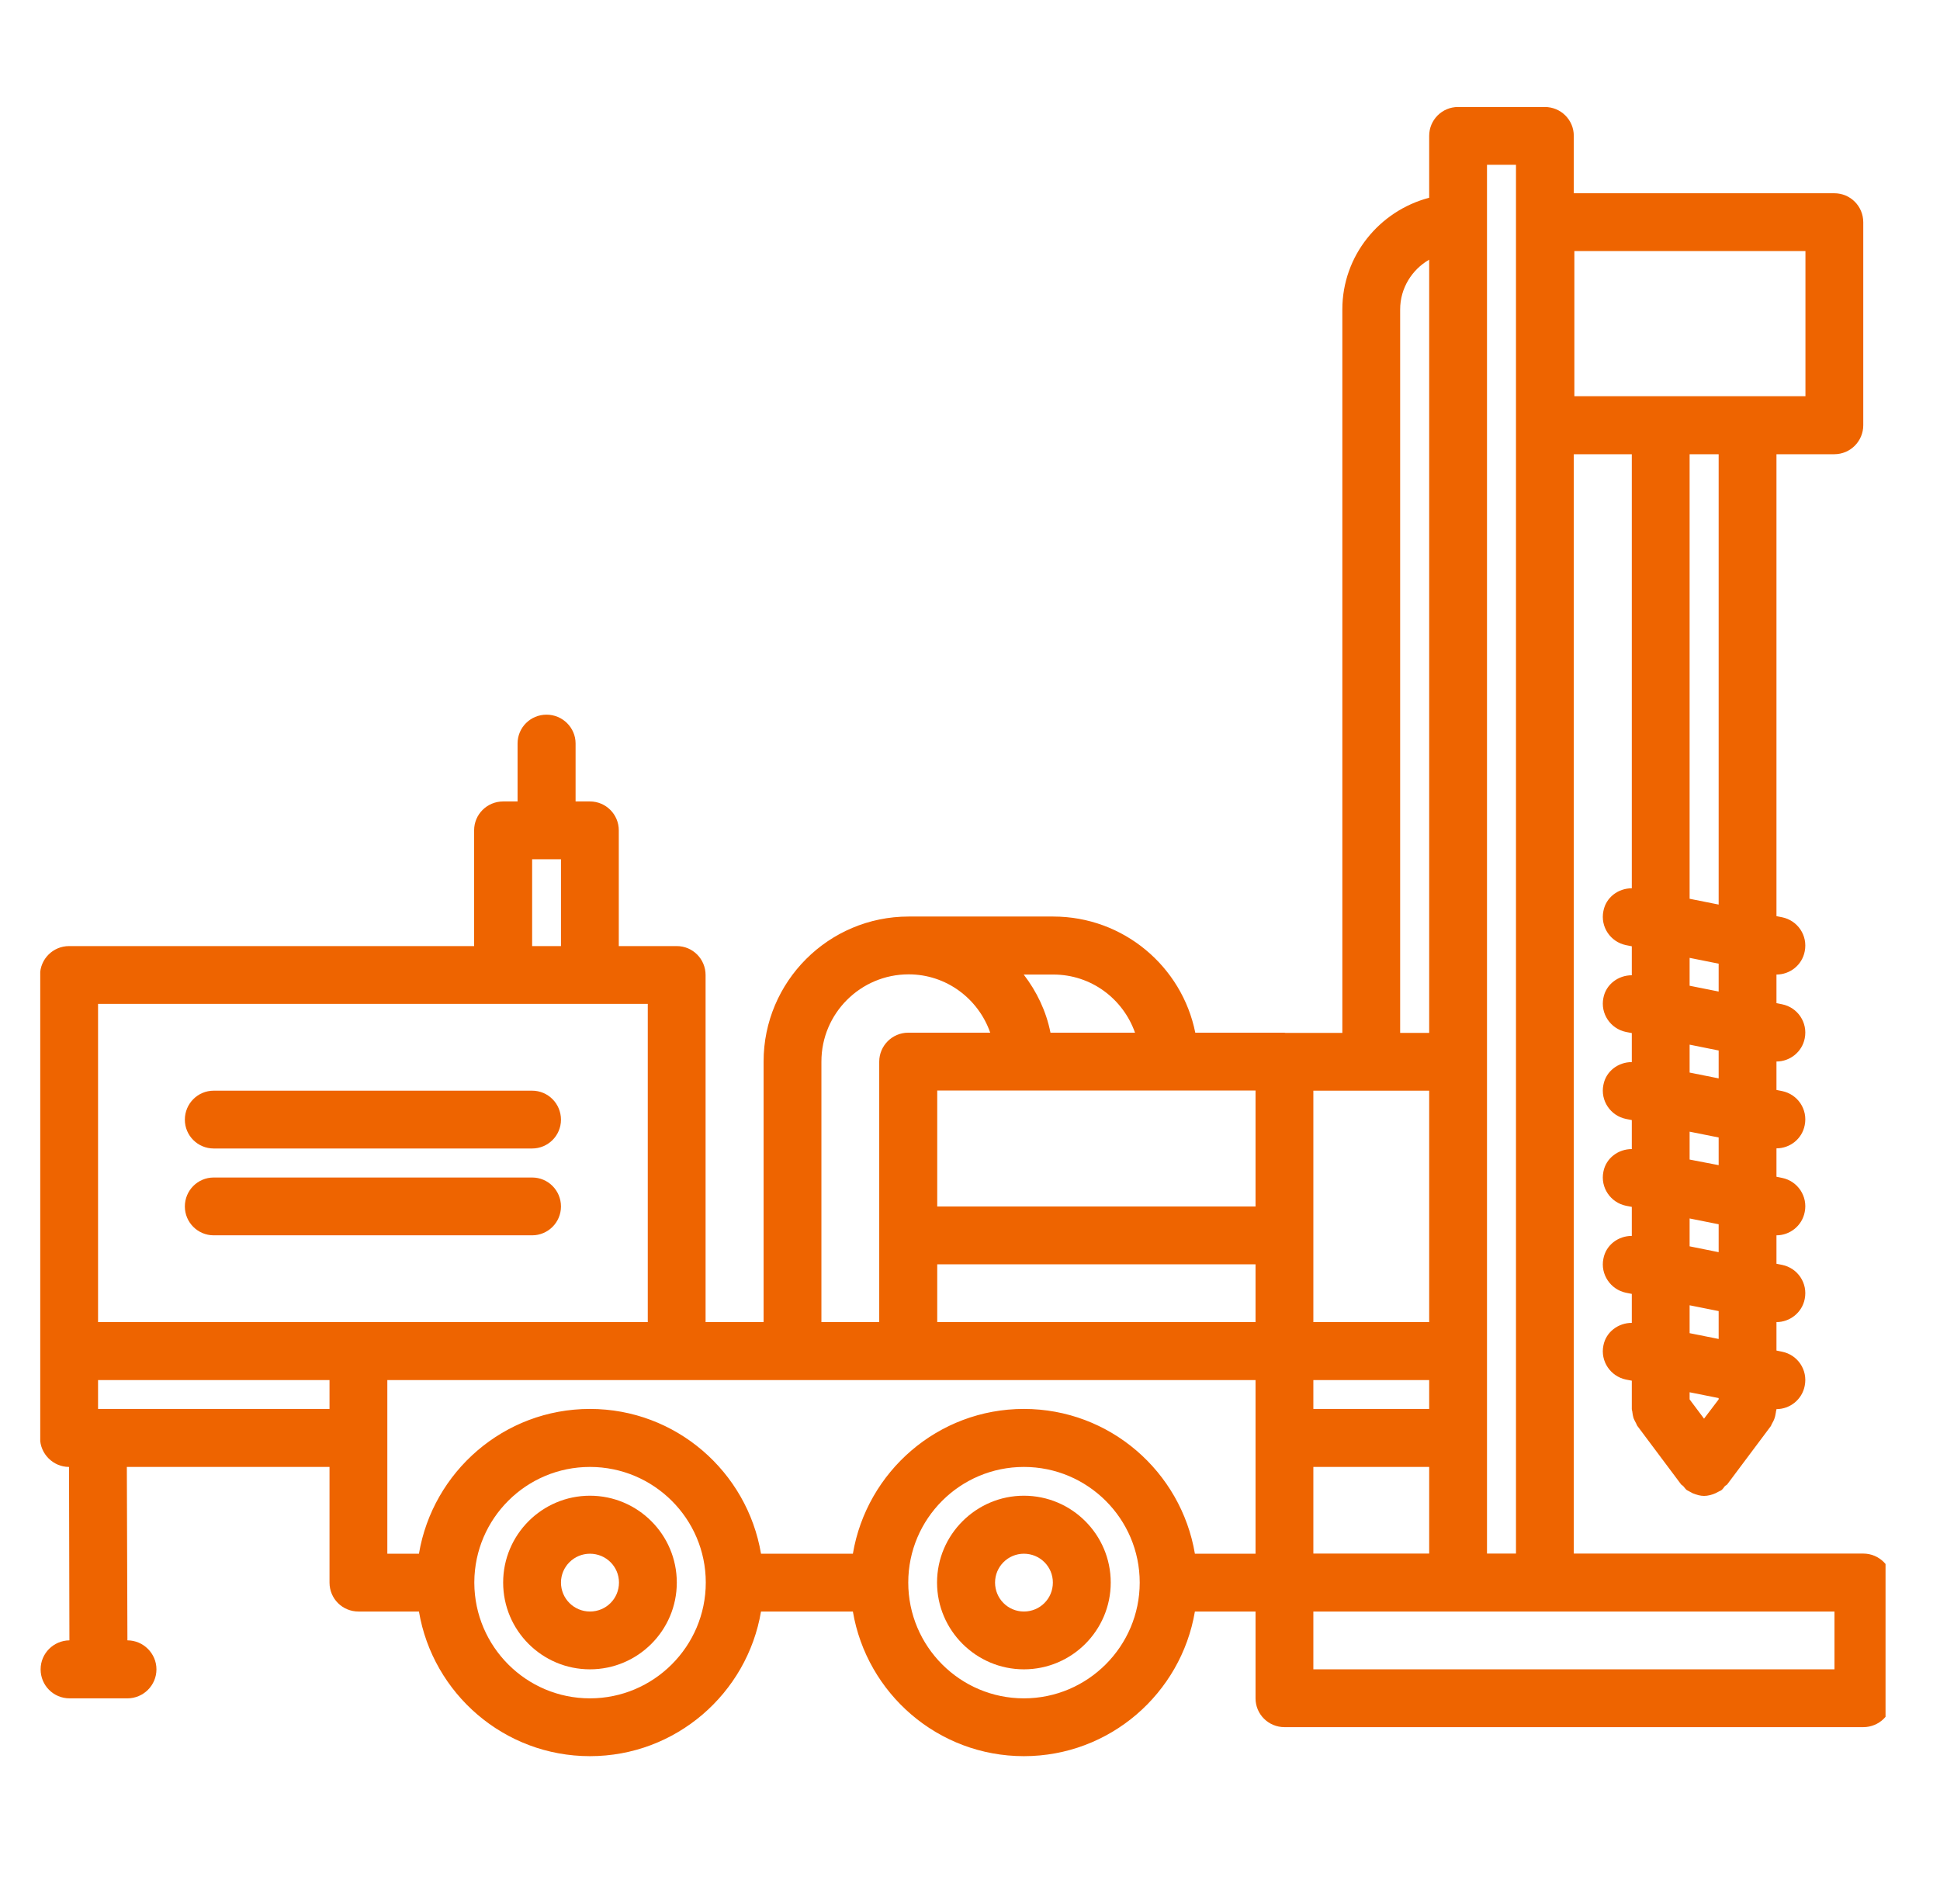 <svg xmlns="http://www.w3.org/2000/svg" xmlns:xlink="http://www.w3.org/1999/xlink" width="54" zoomAndPan="magnify" viewBox="0 0 40.5 39.75" height="53" preserveAspectRatio="xMidYMid meet" version="1.0"><defs><clipPath id="7fd2a45194"><path d="M 0.84 2 L 39.363 2 L 39.363 37 L 0.84 37 Z M 0.84 2 " clip-rule="nonzero"/></clipPath></defs><path fill="#ee6400" d="M 21.375 31.23 C 20.379 31.23 19.562 32.043 19.562 33.043 C 19.562 34.043 20.379 34.855 21.375 34.855 C 22.375 34.855 23.188 34.043 23.188 33.043 C 23.188 32.043 22.375 31.23 21.375 31.23 Z M 21.375 33.648 C 21.043 33.648 20.773 33.379 20.773 33.043 C 20.773 32.711 21.043 32.441 21.375 32.441 C 21.711 32.441 21.98 32.711 21.98 33.043 C 21.98 33.379 21.711 33.648 21.375 33.648 Z M 21.375 33.648 " fill-opacity="1" fill-rule="nonzero"/><path fill="#ee6400" d="M 12.316 31.23 C 11.316 31.23 10.504 32.043 10.504 33.043 C 10.504 34.043 11.316 34.855 12.316 34.855 C 13.316 34.855 14.129 34.043 14.129 33.043 C 14.129 32.043 13.316 31.23 12.316 31.23 Z M 12.316 33.648 C 11.984 33.648 11.711 33.379 11.711 33.043 C 11.711 32.711 11.984 32.441 12.316 32.441 C 12.652 32.441 12.922 32.711 12.922 33.043 C 12.922 33.379 12.652 33.648 12.316 33.648 Z M 12.316 33.648 " fill-opacity="1" fill-rule="nonzero"/><path fill="#ee6400" d="M 4.461 23.98 L 11.109 23.98 C 11.441 23.98 11.711 23.711 11.711 23.379 C 11.711 23.043 11.441 22.773 11.109 22.773 L 4.461 22.773 C 4.129 22.773 3.859 23.043 3.859 23.379 C 3.859 23.711 4.129 23.98 4.461 23.98 Z M 4.461 23.98 " fill-opacity="1" fill-rule="nonzero"/><path fill="#ee6400" d="M 11.711 25.191 C 11.711 24.855 11.441 24.586 11.109 24.586 L 4.461 24.586 C 4.129 24.586 3.859 24.855 3.859 25.191 C 3.859 25.523 4.129 25.793 4.461 25.793 L 11.109 25.793 C 11.441 25.793 11.711 25.523 11.711 25.191 Z M 11.711 25.191 " fill-opacity="1" fill-rule="nonzero"/><g clip-path="url(#7fd2a45194)"><path fill="#ee6400" d="M 38.898 32.438 L 32.855 32.438 L 32.855 9.484 L 34.066 9.484 L 34.066 18.547 C 33.785 18.547 33.527 18.734 33.473 19.023 C 33.406 19.352 33.621 19.668 33.945 19.734 L 34.066 19.758 L 34.066 20.363 C 33.785 20.363 33.527 20.551 33.473 20.836 C 33.406 21.164 33.621 21.48 33.945 21.547 L 34.066 21.57 L 34.066 22.176 C 33.785 22.176 33.527 22.363 33.473 22.652 C 33.406 22.98 33.621 23.297 33.945 23.363 L 34.066 23.387 L 34.066 23.992 C 33.785 23.992 33.527 24.18 33.473 24.465 C 33.406 24.793 33.621 25.109 33.945 25.176 L 34.066 25.199 L 34.066 25.805 C 33.785 25.805 33.527 25.992 33.473 26.281 C 33.406 26.605 33.621 26.926 33.945 26.992 L 34.066 27.016 L 34.066 27.621 C 33.785 27.621 33.527 27.809 33.473 28.094 C 33.406 28.422 33.621 28.738 33.945 28.805 L 34.066 28.828 L 34.066 29.418 C 34.066 29.445 34.078 29.465 34.078 29.488 C 34.082 29.527 34.09 29.566 34.102 29.609 C 34.117 29.648 34.137 29.684 34.156 29.719 C 34.168 29.742 34.172 29.762 34.188 29.781 L 35.094 30.992 C 35.105 31.008 35.129 31.016 35.141 31.031 C 35.168 31.059 35.184 31.09 35.215 31.113 C 35.234 31.125 35.258 31.133 35.281 31.148 C 35.301 31.16 35.32 31.168 35.34 31.18 C 35.418 31.211 35.496 31.234 35.574 31.234 C 35.656 31.234 35.734 31.211 35.809 31.18 C 35.832 31.168 35.852 31.16 35.871 31.148 C 35.895 31.133 35.918 31.129 35.938 31.113 C 35.969 31.09 35.984 31.059 36.008 31.031 C 36.023 31.016 36.047 31.008 36.059 30.992 L 36.965 29.781 C 36.98 29.762 36.98 29.742 36.996 29.719 C 37.016 29.684 37.035 29.648 37.047 29.609 C 37.062 29.566 37.066 29.527 37.074 29.488 C 37.074 29.465 37.086 29.445 37.086 29.422 C 37.367 29.422 37.621 29.223 37.676 28.934 C 37.742 28.605 37.531 28.289 37.203 28.223 L 37.086 28.199 L 37.086 27.605 C 37.367 27.605 37.621 27.406 37.676 27.121 C 37.742 26.793 37.531 26.477 37.203 26.41 L 37.086 26.387 L 37.086 25.793 C 37.367 25.793 37.621 25.594 37.676 25.305 C 37.742 24.98 37.531 24.66 37.203 24.594 L 37.086 24.57 L 37.086 23.977 C 37.367 23.977 37.621 23.781 37.676 23.492 C 37.742 23.164 37.531 22.848 37.203 22.781 L 37.086 22.758 L 37.086 22.164 C 37.367 22.164 37.621 21.965 37.676 21.68 C 37.742 21.352 37.531 21.035 37.203 20.969 L 37.086 20.945 L 37.086 20.348 C 37.367 20.348 37.621 20.152 37.676 19.863 C 37.742 19.535 37.531 19.219 37.203 19.152 L 37.086 19.129 L 37.086 9.484 L 38.293 9.484 C 38.629 9.484 38.898 9.211 38.898 8.879 L 38.898 4.641 C 38.898 4.305 38.629 4.035 38.293 4.035 L 32.855 4.035 L 32.855 2.836 C 32.855 2.504 32.586 2.234 32.25 2.234 L 30.438 2.234 C 30.105 2.234 29.836 2.504 29.836 2.836 L 29.836 4.129 C 28.797 4.402 28.023 5.34 28.023 6.461 L 28.023 21.566 L 26.832 21.566 C 26.824 21.566 26.82 21.562 26.816 21.562 L 24.953 21.562 C 24.676 20.18 23.453 19.137 21.988 19.137 L 18.969 19.137 C 17.297 19.137 15.941 20.496 15.941 22.164 L 15.941 27.605 L 14.73 27.605 L 14.73 20.359 C 14.73 20.023 14.461 19.754 14.129 19.754 L 12.918 19.754 L 12.918 17.336 C 12.918 17.004 12.648 16.734 12.316 16.734 L 12.016 16.734 L 12.016 15.523 C 12.016 15.191 11.742 14.922 11.41 14.922 C 11.074 14.922 10.805 15.191 10.805 15.523 L 10.805 16.734 L 10.504 16.734 C 10.168 16.734 9.898 17.004 9.898 17.336 L 9.898 19.754 L 1.441 19.754 C 1.109 19.754 0.836 20.023 0.836 20.359 L 0.836 30.023 C 0.836 30.355 1.109 30.629 1.441 30.629 L 1.449 34.25 C 1.117 34.254 0.848 34.523 0.848 34.855 C 0.848 35.191 1.117 35.461 1.453 35.461 L 2.66 35.461 C 2.992 35.461 3.266 35.191 3.266 34.855 C 3.266 34.523 2.992 34.25 2.66 34.25 L 2.648 30.629 L 6.879 30.629 L 6.879 33.043 C 6.879 33.379 7.148 33.648 7.484 33.648 L 8.746 33.648 C 9.035 35.359 10.523 36.668 12.316 36.668 C 14.109 36.668 15.598 35.359 15.887 33.648 L 17.805 33.648 C 18.094 35.359 19.582 36.668 21.375 36.668 C 23.168 36.668 24.656 35.359 24.945 33.648 L 26.211 33.648 L 26.211 35.461 C 26.211 35.793 26.48 36.062 26.816 36.062 L 38.898 36.062 C 39.234 36.062 39.504 35.793 39.504 35.461 L 39.504 33.043 C 39.504 32.711 39.234 32.438 38.898 32.438 Z M 35.879 29.219 L 35.574 29.621 L 35.273 29.219 L 35.273 29.07 L 35.879 29.191 Z M 35.273 27.836 L 35.273 27.254 L 35.879 27.375 L 35.879 27.957 Z M 35.273 26.023 L 35.273 25.441 L 35.879 25.562 L 35.879 26.145 Z M 35.273 24.211 L 35.273 23.629 L 35.879 23.75 L 35.879 24.328 Z M 35.273 22.395 L 35.273 21.812 L 35.879 21.934 L 35.879 22.516 Z M 35.273 20.582 L 35.273 20 L 35.879 20.121 L 35.879 20.703 Z M 35.879 18.887 L 35.273 18.766 L 35.273 9.484 L 35.879 9.484 Z M 32.867 5.242 L 37.691 5.242 L 37.691 8.273 L 32.867 8.273 Z M 21.375 29.418 C 19.582 29.418 18.094 30.727 17.805 32.441 L 15.887 32.441 C 15.598 30.727 14.109 29.418 12.316 29.418 C 10.523 29.418 9.035 30.727 8.746 32.441 L 8.086 32.441 L 8.086 28.816 L 26.211 28.816 L 26.211 32.441 L 24.945 32.441 C 24.656 30.727 23.168 29.418 21.375 29.418 Z M 26.211 22.77 L 26.211 25.191 L 19.566 25.191 L 19.566 22.77 Z M 29.836 22.773 L 29.836 27.605 L 27.418 27.605 L 27.418 22.773 Z M 27.418 32.438 L 27.418 30.629 L 29.836 30.629 L 29.836 32.438 Z M 29.836 29.418 L 27.418 29.418 L 27.418 28.816 L 29.836 28.816 Z M 19.566 26.398 L 26.211 26.398 L 26.211 27.605 L 19.566 27.605 Z M 38.297 33.648 L 38.297 34.855 L 27.418 34.855 L 27.418 33.648 Z M 31.043 3.441 L 31.648 3.441 L 31.648 32.438 L 31.043 32.438 Z M 29.23 6.461 C 29.23 6.016 29.477 5.629 29.836 5.422 L 29.836 21.566 L 29.23 21.566 Z M 23.695 21.562 L 21.93 21.562 C 21.84 21.109 21.641 20.699 21.371 20.348 L 21.988 20.348 C 22.781 20.348 23.445 20.855 23.695 21.562 Z M 17.148 22.164 C 17.148 21.16 17.965 20.344 18.969 20.344 C 19.758 20.344 20.426 20.855 20.672 21.562 L 18.961 21.562 C 18.629 21.562 18.355 21.832 18.355 22.168 L 18.355 27.605 L 17.148 27.605 Z M 11.109 17.941 L 11.711 17.941 L 11.711 19.754 L 11.109 19.754 Z M 2.047 20.961 L 13.523 20.961 L 13.523 27.605 L 2.047 27.605 Z M 2.047 29.418 L 2.047 28.816 L 6.879 28.816 L 6.879 29.418 Z M 12.316 35.461 C 10.988 35.461 9.91 34.383 9.902 33.055 C 9.902 33.051 9.902 33.047 9.902 33.043 C 9.902 33.039 9.902 33.035 9.902 33.031 C 9.91 31.703 10.988 30.629 12.316 30.629 C 13.648 30.629 14.734 31.711 14.734 33.043 C 14.734 34.375 13.648 35.461 12.316 35.461 Z M 21.375 35.461 C 20.043 35.461 18.961 34.375 18.961 33.043 C 18.961 31.711 20.043 30.629 21.375 30.629 C 22.707 30.629 23.793 31.711 23.793 33.043 C 23.793 34.375 22.707 35.461 21.375 35.461 Z M 21.375 35.461 " fill-opacity="1" fill-rule="nonzero"/></g></svg>